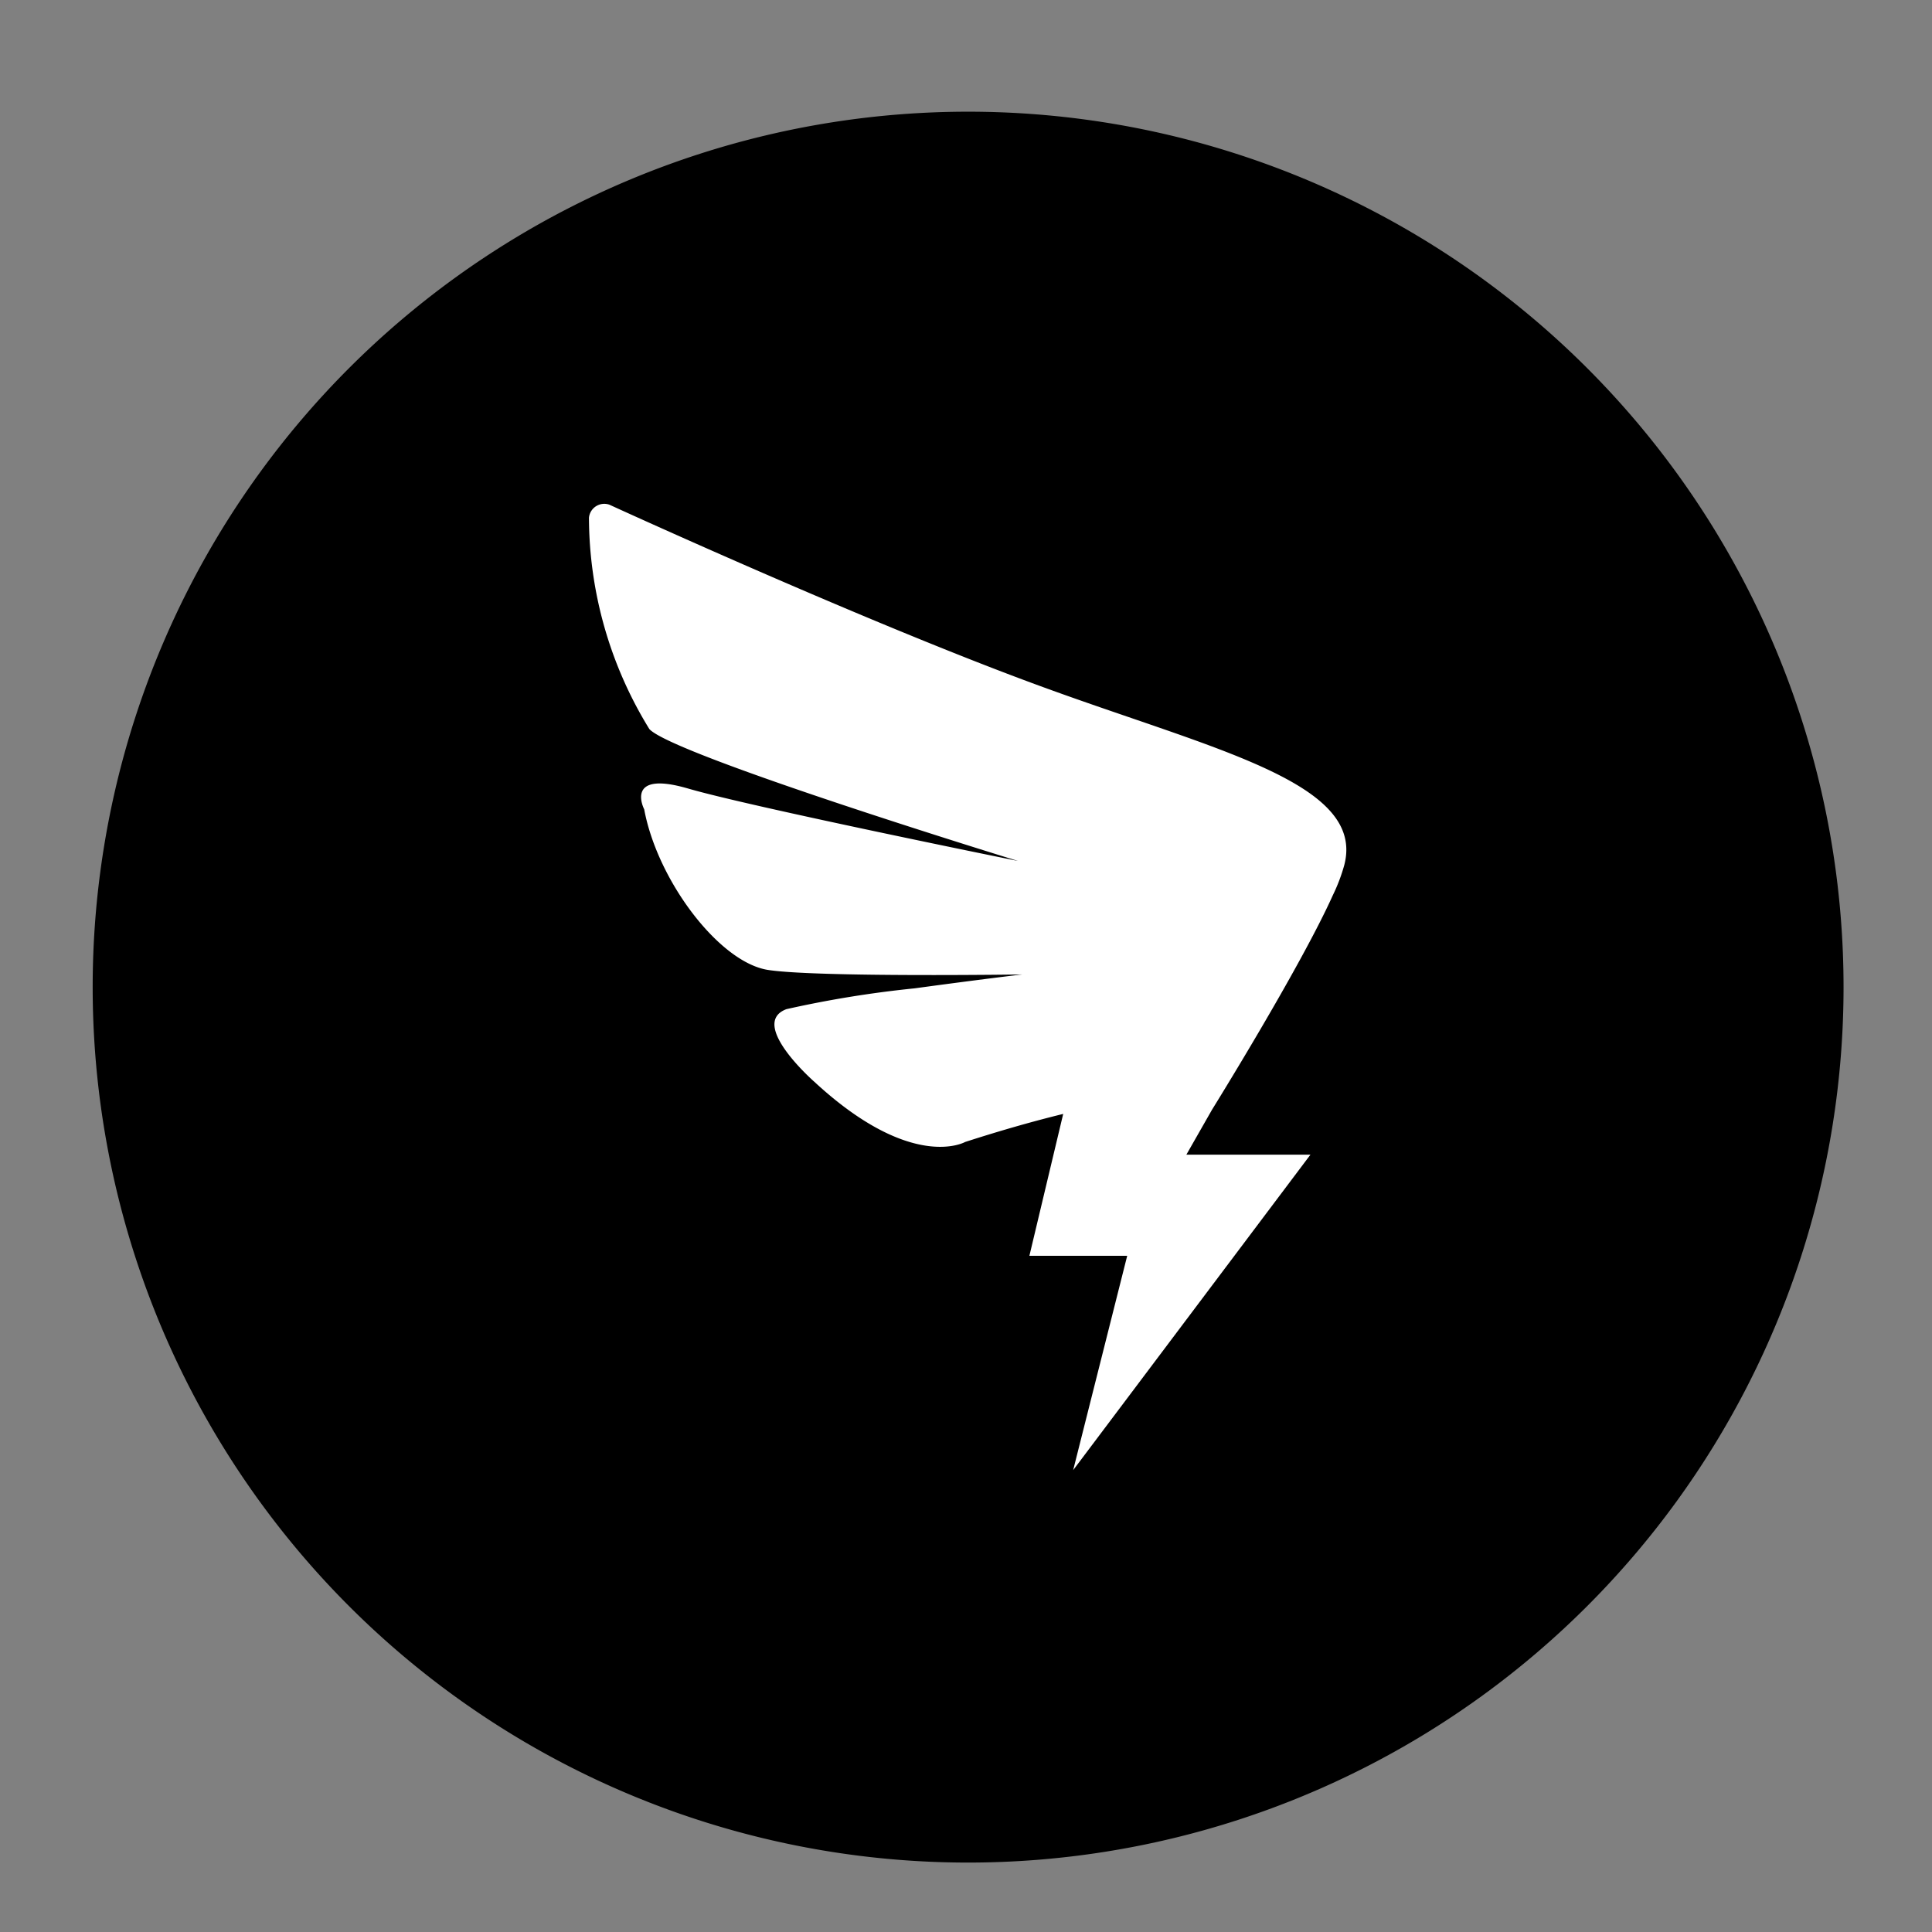 <?xml version="1.0" standalone="no"?><!DOCTYPE svg PUBLIC "-//W3C//DTD SVG 1.1//EN" "http://www.w3.org/Graphics/SVG/1.1/DTD/svg11.dtd"><svg t="1686124352452" class="icon" viewBox="0 0 1024 1024" version="1.1" xmlns="http://www.w3.org/2000/svg" p-id="1798" xmlns:xlink="http://www.w3.org/1999/xlink" width="200" height="200"><rect x="0" y="0" width="1024" height="1024" fill="#808080" stroke="none"/><path d="M513.12 523.2m-464 0a464 464 0 1 0 928 0 464 464 0 1 0-928 0Z" p-id="1799"></path><path d="M551.04 363.52c-92.64-33.92-228-96-228-96a8.16 8.16 0 0 0-10.88 6.88 214.72 214.72 0 0 0 32 112c12.32 13.76 195.36 69.92 195.36 69.92s-140.8-28.48-174.88-38.4-23.2 11.04-23.2 11.04c7.04 37.92 39.84 81.12 65.6 85.12s134.72 2.4 134.72 2.4-21.76 2.56-56.96 7.36a573.44 573.44 0 0 0-68 11.04c-20.32 7.68 14.72 38.4 14.72 38.4 51.84 48 80 32 80 32 20.32-6.56 37.6-11.36 52-14.88l-17.92 75.2h51.84l-28.64 113.6 125.76-167.2H628.8l13.6-23.84s46.72-75.2 64-113.6a93.44 93.44 0 0 0 6.08-16c11.52-43.84-68.96-61.12-161.44-95.04z" fill="#FFFFFF" p-id="1800"></path></svg>